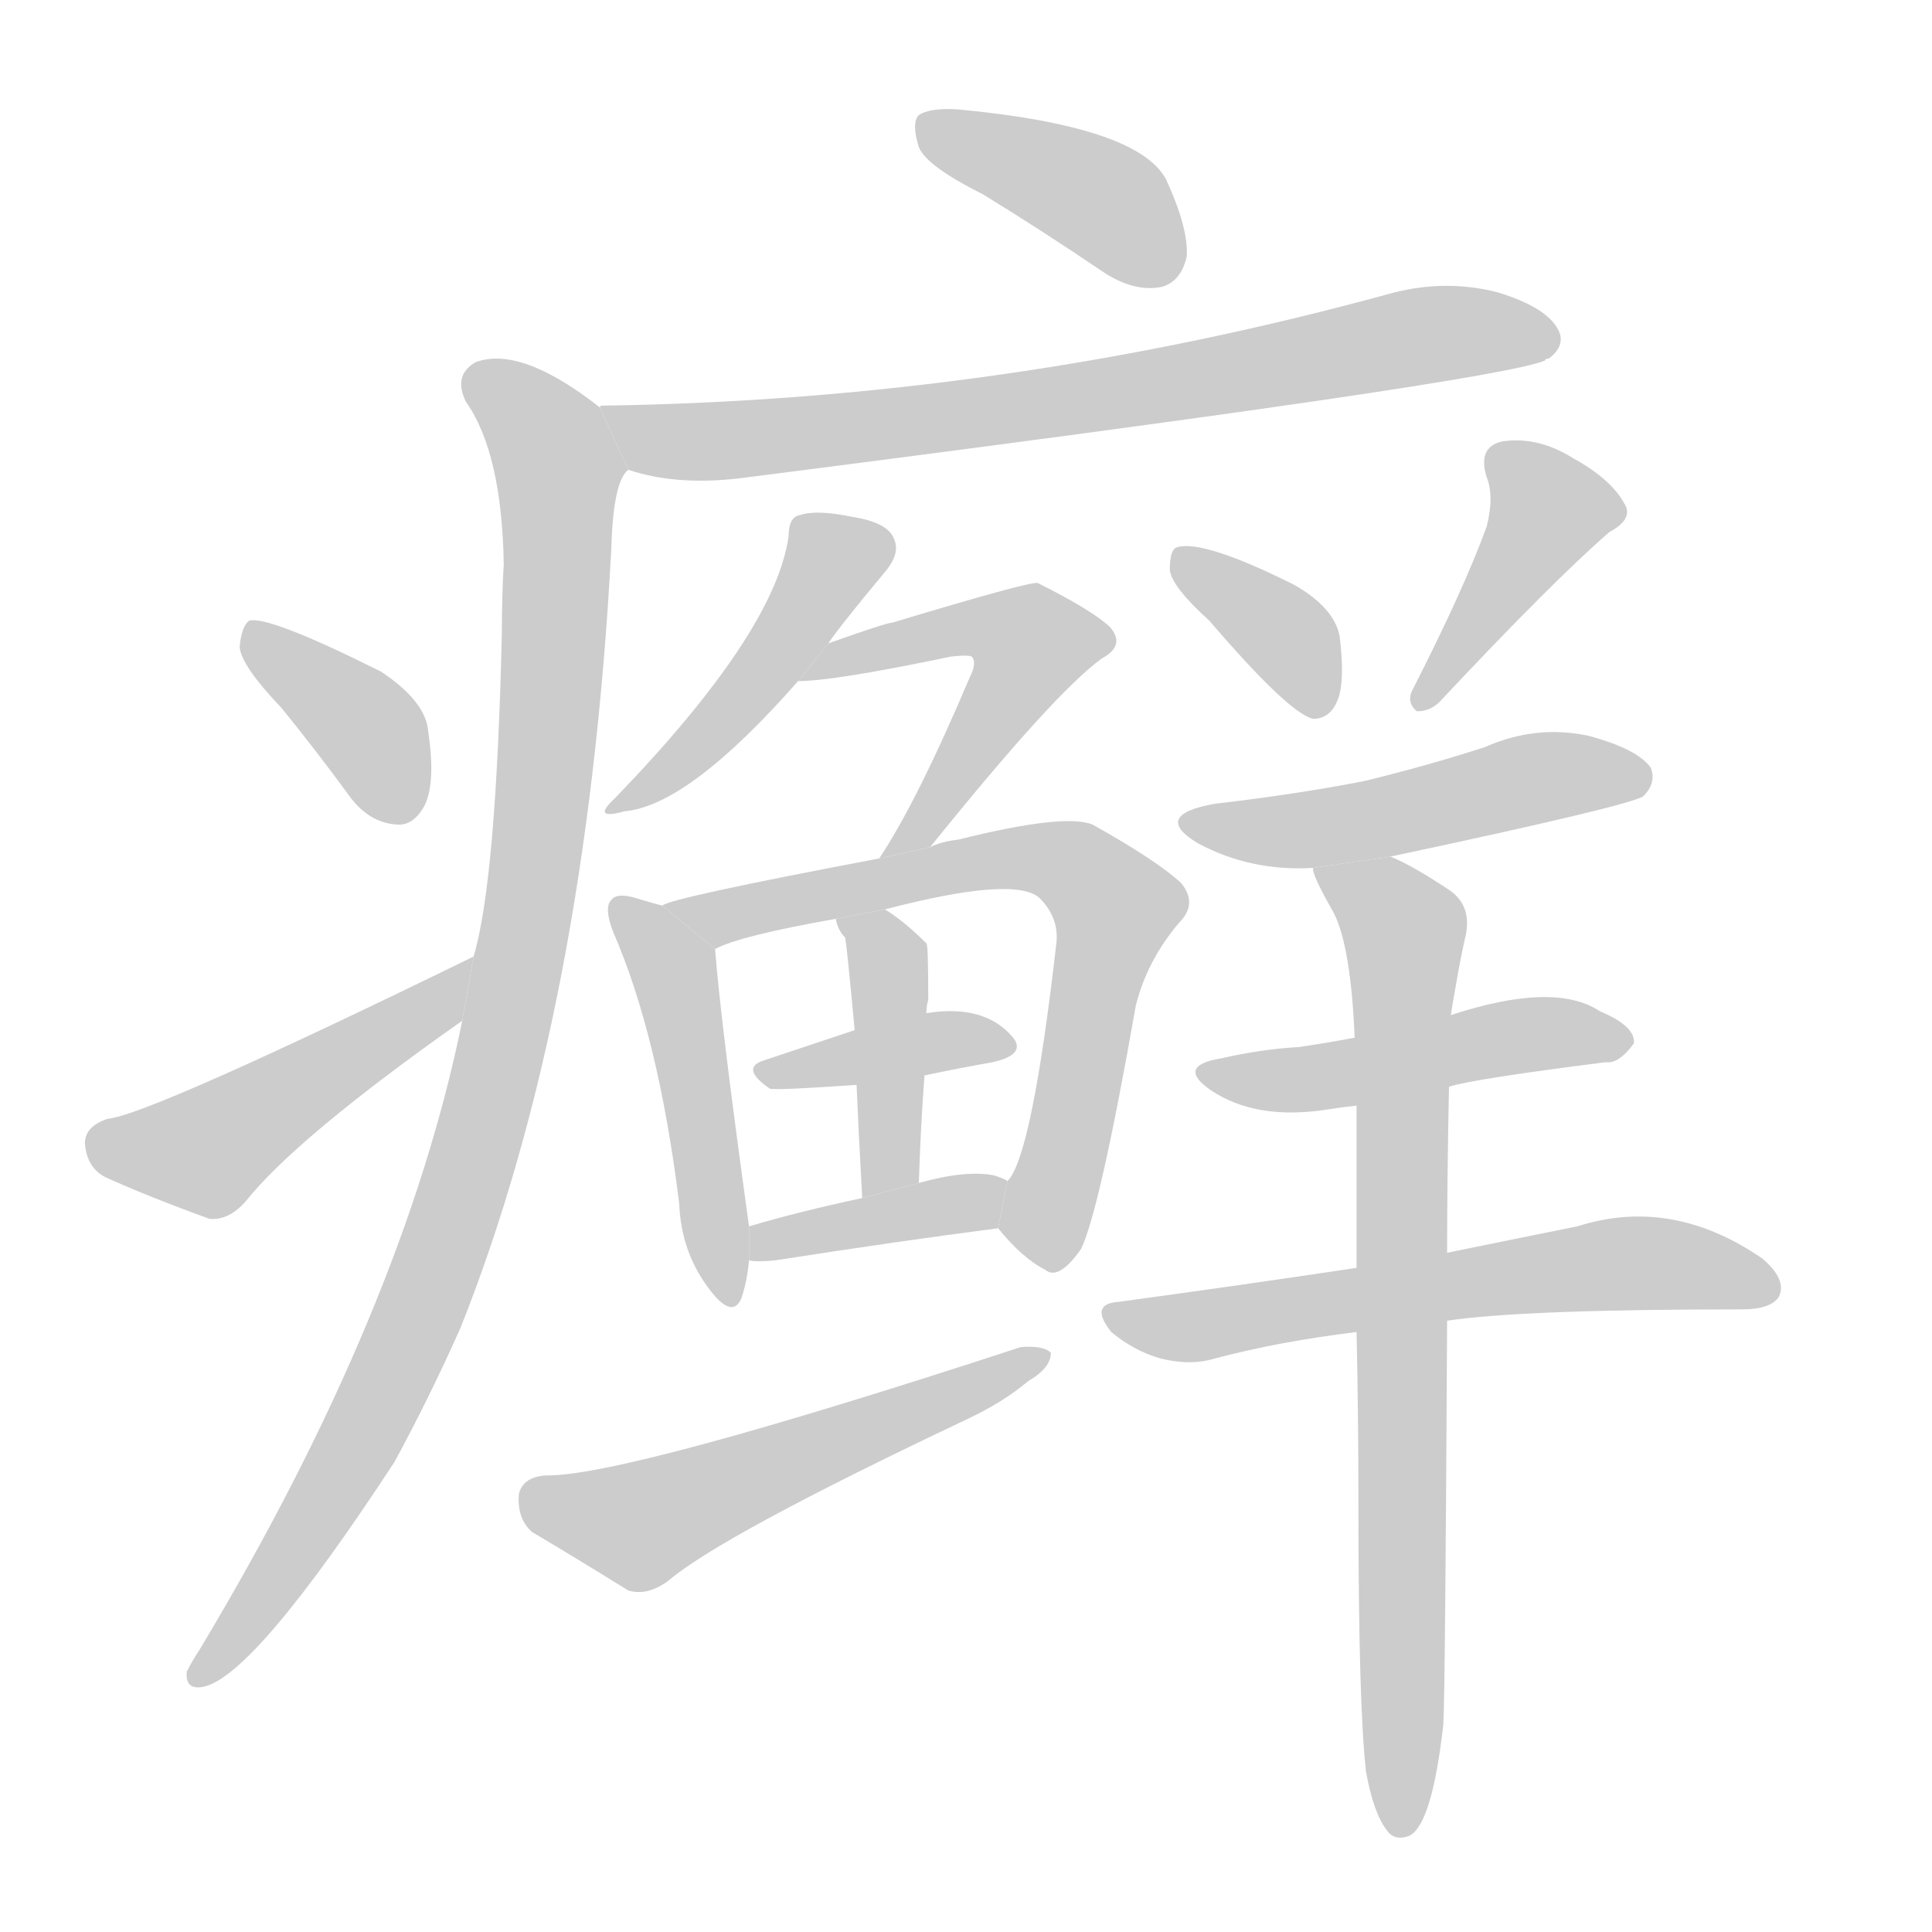 <!--
AnimCJK 2016-2018 Copyright Francois Mizessyn, https://github.com/parsimonhi/animCJK
Derived from:
    MakeMeAHanzi project - https://github.com/skishore/makemeahanzi
    Arphic PL KaitiM GB - https://apps.ubuntu.com/cat/applications/precise/fonts-arphic-gkai00mp/
    Arphic PL UKai - https://apps.ubuntu.com/cat/applications/fonts-arphic-ukai/
You can redistribute and/or modify this file under the terms of the Arphic Public License
as published by Arphic Technology Co., Ltd.
You should have received a copy of this license (the directory "APL") along with this file;
if not, see http://ftp.gnu.org/non-gnu/chinese-fonts-truetype/LICENSE.
-->
<svg id="z30307" class="acjk" version="1.1" viewBox="0 0 1024 1024" xmlns="http://www.w3.org/2000/svg" xmlns:xlink="http://www.w3.org/1999/xlink">
<style>
<![CDATA[
@keyframes z30307k {
	from {
		stroke:#c00;
		stroke-dashoffset:3334;
	}
	75% {
		stroke:#c00;
		stroke-dashoffset:0;
	}
	to {
		stroke:#000;
	}
}
#z30307 path[clip-path] {
	animation:z30307k 1s linear both;
	stroke-dasharray:3334;
	stroke-width:128;
	stroke-linecap:round;
	fill:none;
}
#z30307 path[clip-path="url(#z30307c1)"] {animation-delay:1s;}
#z30307 path[clip-path="url(#z30307c2)"] {animation-delay:2s;}
#z30307 path[clip-path="url(#z30307c3)"] {animation-delay:3s;}
#z30307 path[clip-path="url(#z30307c4)"] {animation-delay:4s;}
#z30307 path[clip-path="url(#z30307c5)"] {animation-delay:5s;}
#z30307 path[clip-path="url(#z30307c6)"] {animation-delay:6s;}
#z30307 path[clip-path="url(#z30307c7)"] {animation-delay:7s;}
#z30307 path[clip-path="url(#z30307c8)"] {animation-delay:8s;}
#z30307 path[clip-path="url(#z30307c9)"] {animation-delay:9s;}
#z30307 path[clip-path="url(#z30307c10)"] {animation-delay:10s;}
#z30307 path[clip-path="url(#z30307c11)"] {animation-delay:11s;}
#z30307 path[clip-path="url(#z30307c12)"] {animation-delay:12s;}
#z30307 path[clip-path="url(#z30307c13)"] {animation-delay:13s;}
#z30307 path[clip-path="url(#z30307c14)"] {animation-delay:14s;}
#z30307 path[clip-path="url(#z30307c15)"] {animation-delay:15s;}
#z30307 path[clip-path="url(#z30307c16)"] {animation-delay:16s;}
#z30307 path[clip-path="url(#z30307c17)"] {animation-delay:17s;}
#z30307 path[clip-path="url(#z30307c18)"] {animation-delay:18s;}
#z30307 path[clip-path="url(#z30307c19)"] {animation-delay:19s;}
#z30307 path {fill:#ccc;}
]]>
</style>
<path id="z30307d1" d="M521 103Q552 122 586 145Q602 155 616 152Q626 149 629 136Q630 121 618 95Q603 67 508 58Q493 57 487 61Q483 65 487 78Q491 88 521 103 Z"/>
<path id="z30307d2" d="M333 249Q360 258 396 253Q795 202 819 191Q819 190 821 190Q830 183 826 175Q820 163 794 155Q767 148 739 155Q532 212 319 215Q318 215 318 216L333 249 Z"/>
<path id="z30307d3" d="M245 541Q214 694 106 874Q102 880 99 886Q98 896 108 894Q135 888 209 775Q227 742 244 704Q311 536 324 291Q325 255 333 249L318 216Q276 183 252 192Q240 199 247 213Q266 240 267 299Q266 315 266 335Q263 467 251 507L245 541 Z"/>
<path id="z30307d4" d="M149 375Q167 397 186 423Q196 436 210 437Q219 438 225 427Q231 415 227 388Q226 372 202 356Q142 326 132 329Q128 332 127 343Q128 353 149 375 Z"/>
<path id="z30307d5" d="M251 507Q79 591 57 593Q45 597 45 606Q46 619 56 624Q78 634 111 646Q121 647 130 637Q157 603 245 541L251 507 Z"/>
<path id="z30307d6" d="M439 341Q445 332 470 302Q477 293 474 286Q471 277 452 274Q433 270 424 273Q418 274 418 284Q411 335 326 423Q313 435 331 430Q365 427 423 361L439 341 Z"/>
<path id="z30307d7" d="M493 449Q559 367 584 349Q597 342 588 332Q578 323 550 309Q546 308 473 330Q470 330 439 341L423 361Q442 361 504 348Q513 347 515 348Q518 351 514 359Q486 425 466 455L493 449 Z"/>
<path id="z30307d8" d="M351 480Q347 479 337 476Q327 473 324 477Q320 481 325 494Q349 549 360 638Q361 663 375 682Q388 700 393 688Q396 679 397 668L397 650Q382 542 379 503L351 480 Z"/>
<path id="z30307d9" d="M529 651Q542 667 554 673Q561 679 573 662Q583 641 602 533Q608 509 625 489Q635 479 626 468Q613 456 579 437Q564 431 508 445Q499 446 493 449L466 455Q355 476 351 480L379 503Q392 496 443 487L469 482Q538 464 551 476Q561 486 560 499Q547 613 534 626L529 651 Z"/>
<path id="z30307d10" d="M490 570Q509 566 526 563Q544 559 537 550Q522 532 491 537L453 546Q426 555 405 562Q392 566 408 577Q411 578 454 575L490 570 Z"/>
<path id="z30307d11" d="M487 627Q488 596 490 570L491 537Q491 533 492 530Q492 500 491 500Q479 488 469 482L443 487Q444 493 448 497Q449 503 453 546L454 575Q455 599 457 635L487 627 Z"/>
<path id="z30307d12" d="M397 668Q401 669 411 668Q475 658 529 651L534 626Q533 625 527 623Q512 620 487 627L457 635Q424 642 397 650L397 668 Z"/>
<path id="z30307d13" d="M289 782Q277 783 275 792Q274 805 282 812Q304 825 333 843Q343 846 354 838Q382 814 513 752Q532 743 545 732Q557 725 557 717Q553 713 541 714Q330 783 289 782 Z"/>
<path id="z30307d14" d="M641 329Q683 378 696 381Q705 381 709 371Q713 361 710 337Q707 322 686 310Q638 286 624 290Q620 291 620 302Q621 311 641 329 Z"/>
<path id="z30307d15" d="M788 279Q776 312 749 365Q745 372 751 377Q758 377 763 372Q823 308 853 282Q866 275 861 267Q854 254 834 243Q815 231 796 234Q783 237 788 253Q792 263 788 279 Z"/>
<path id="z30307d16" d="M737 454Q864 427 871 422Q878 415 875 407Q868 397 842 390Q814 384 787 396Q756 406 723 414Q687 421 644 426Q610 432 635 447Q663 462 696 460L737 454 Z"/>
<path id="z30307d17" d="M768 576Q780 572 851 563Q858 564 866 553Q867 544 848 536Q824 520 769 538L718 550Q702 553 688 555Q669 556 647 561Q623 565 642 578Q666 594 704 588Q710 587 719 586L768 576 Z"/>
<path id="z30307d18" d="M767 700Q807 694 923 694Q939 694 943 687Q947 678 934 667Q886 634 836 650Q806 656 767 664L719 672Q659 681 593 690Q577 691 589 706Q601 716 615 720Q631 724 644 720Q678 711 719 706L767 700 Z"/>
<path id="z30307d19" d="M724 939Q728 961 735 970Q739 976 747 973Q759 967 765 914Q766 895 767 700L767 664Q767 624 768 576L769 538Q770 531 771 526Q774 508 777 495Q780 479 767 471Q749 459 737 454L696 460Q695 463 707 484Q716 502 718 550L719 586Q719 625 719 672L719 706Q720 749 720 800Q720 903 724 939 Z"/>
<defs>
	<clipPath id="z30307c1"><use xlink:href="#z30307d1"/></clipPath>
	<clipPath id="z30307c2"><use xlink:href="#z30307d2"/></clipPath>
	<clipPath id="z30307c3"><use xlink:href="#z30307d3"/></clipPath>
	<clipPath id="z30307c4"><use xlink:href="#z30307d4"/></clipPath>
	<clipPath id="z30307c5"><use xlink:href="#z30307d5"/></clipPath>
	<clipPath id="z30307c6"><use xlink:href="#z30307d6"/></clipPath>
	<clipPath id="z30307c7"><use xlink:href="#z30307d7"/></clipPath>
	<clipPath id="z30307c8"><use xlink:href="#z30307d8"/></clipPath>
	<clipPath id="z30307c9"><use xlink:href="#z30307d9"/></clipPath>
	<clipPath id="z30307c10"><use xlink:href="#z30307d10"/></clipPath>
	<clipPath id="z30307c11"><use xlink:href="#z30307d11"/></clipPath>
	<clipPath id="z30307c12"><use xlink:href="#z30307d12"/></clipPath>
	<clipPath id="z30307c13"><use xlink:href="#z30307d13"/></clipPath>
	<clipPath id="z30307c14"><use xlink:href="#z30307d14"/></clipPath>
	<clipPath id="z30307c15"><use xlink:href="#z30307d15"/></clipPath>
	<clipPath id="z30307c16"><use xlink:href="#z30307d16"/></clipPath>
	<clipPath id="z30307c17"><use xlink:href="#z30307d17"/></clipPath>
	<clipPath id="z30307c18"><use xlink:href="#z30307d18"/></clipPath>
	<clipPath id="z30307c19"><use xlink:href="#z30307d19"/></clipPath>
</defs>
<path pathLength="3333" clip-path="url(#z30307c1)" d="M490 67L622 142"/>
<path pathLength="3333" clip-path="url(#z30307c2)" d="M328 221L381 234L822 176"/>
<path pathLength="3333" clip-path="url(#z30307c3)" d="M253 201L297 252L264 563L195 754L107 888"/>
<path pathLength="3333" clip-path="url(#z30307c4)" d="M135 335L198 391L211 433"/>
<path pathLength="3333" clip-path="url(#z30307c5)" d="M52 607L110 611L246 516"/>
<path pathLength="3333" clip-path="url(#z30307c6)" d="M470 289L435 302L330 425"/>
<path pathLength="3333" clip-path="url(#z30307c7)" d="M433 356L525 330L552 345L475 450"/>
<path pathLength="3333" clip-path="url(#z30307c8)" d="M330 479L357 514L384 686"/>
<path pathLength="3333" clip-path="url(#z30307c9)" d="M362 482L535 455L582 469L594 490L551 668"/>
<path pathLength="3333" clip-path="url(#z30307c10)" d="M411 569L533 553"/>
<path pathLength="3333" clip-path="url(#z30307c11)" d="M452 489L471 519L469 631"/>
<path pathLength="3333" clip-path="url(#z30307c12)" d="M401 660L529 637"/>
<path pathLength="3333" clip-path="url(#z30307c13)" d="M282 794L338 809L548 720"/>
<path pathLength="3333" clip-path="url(#z30307c14)" d="M627 297L704 372"/>
<path pathLength="3333" clip-path="url(#z30307c15)" d="M794 238L824 277L755 368"/>
<path pathLength="3333" clip-path="url(#z30307c16)" d="M634 435L872 414"/>
<path pathLength="3333" clip-path="url(#z30307c17)" d="M642 569L856 553"/>
<path pathLength="3333" clip-path="url(#z30307c18)" d="M592 698L875 669L939 681"/>
<path pathLength="3333" clip-path="url(#z30307c19)" d="M706 466L745 494L740 969"/>
</svg>